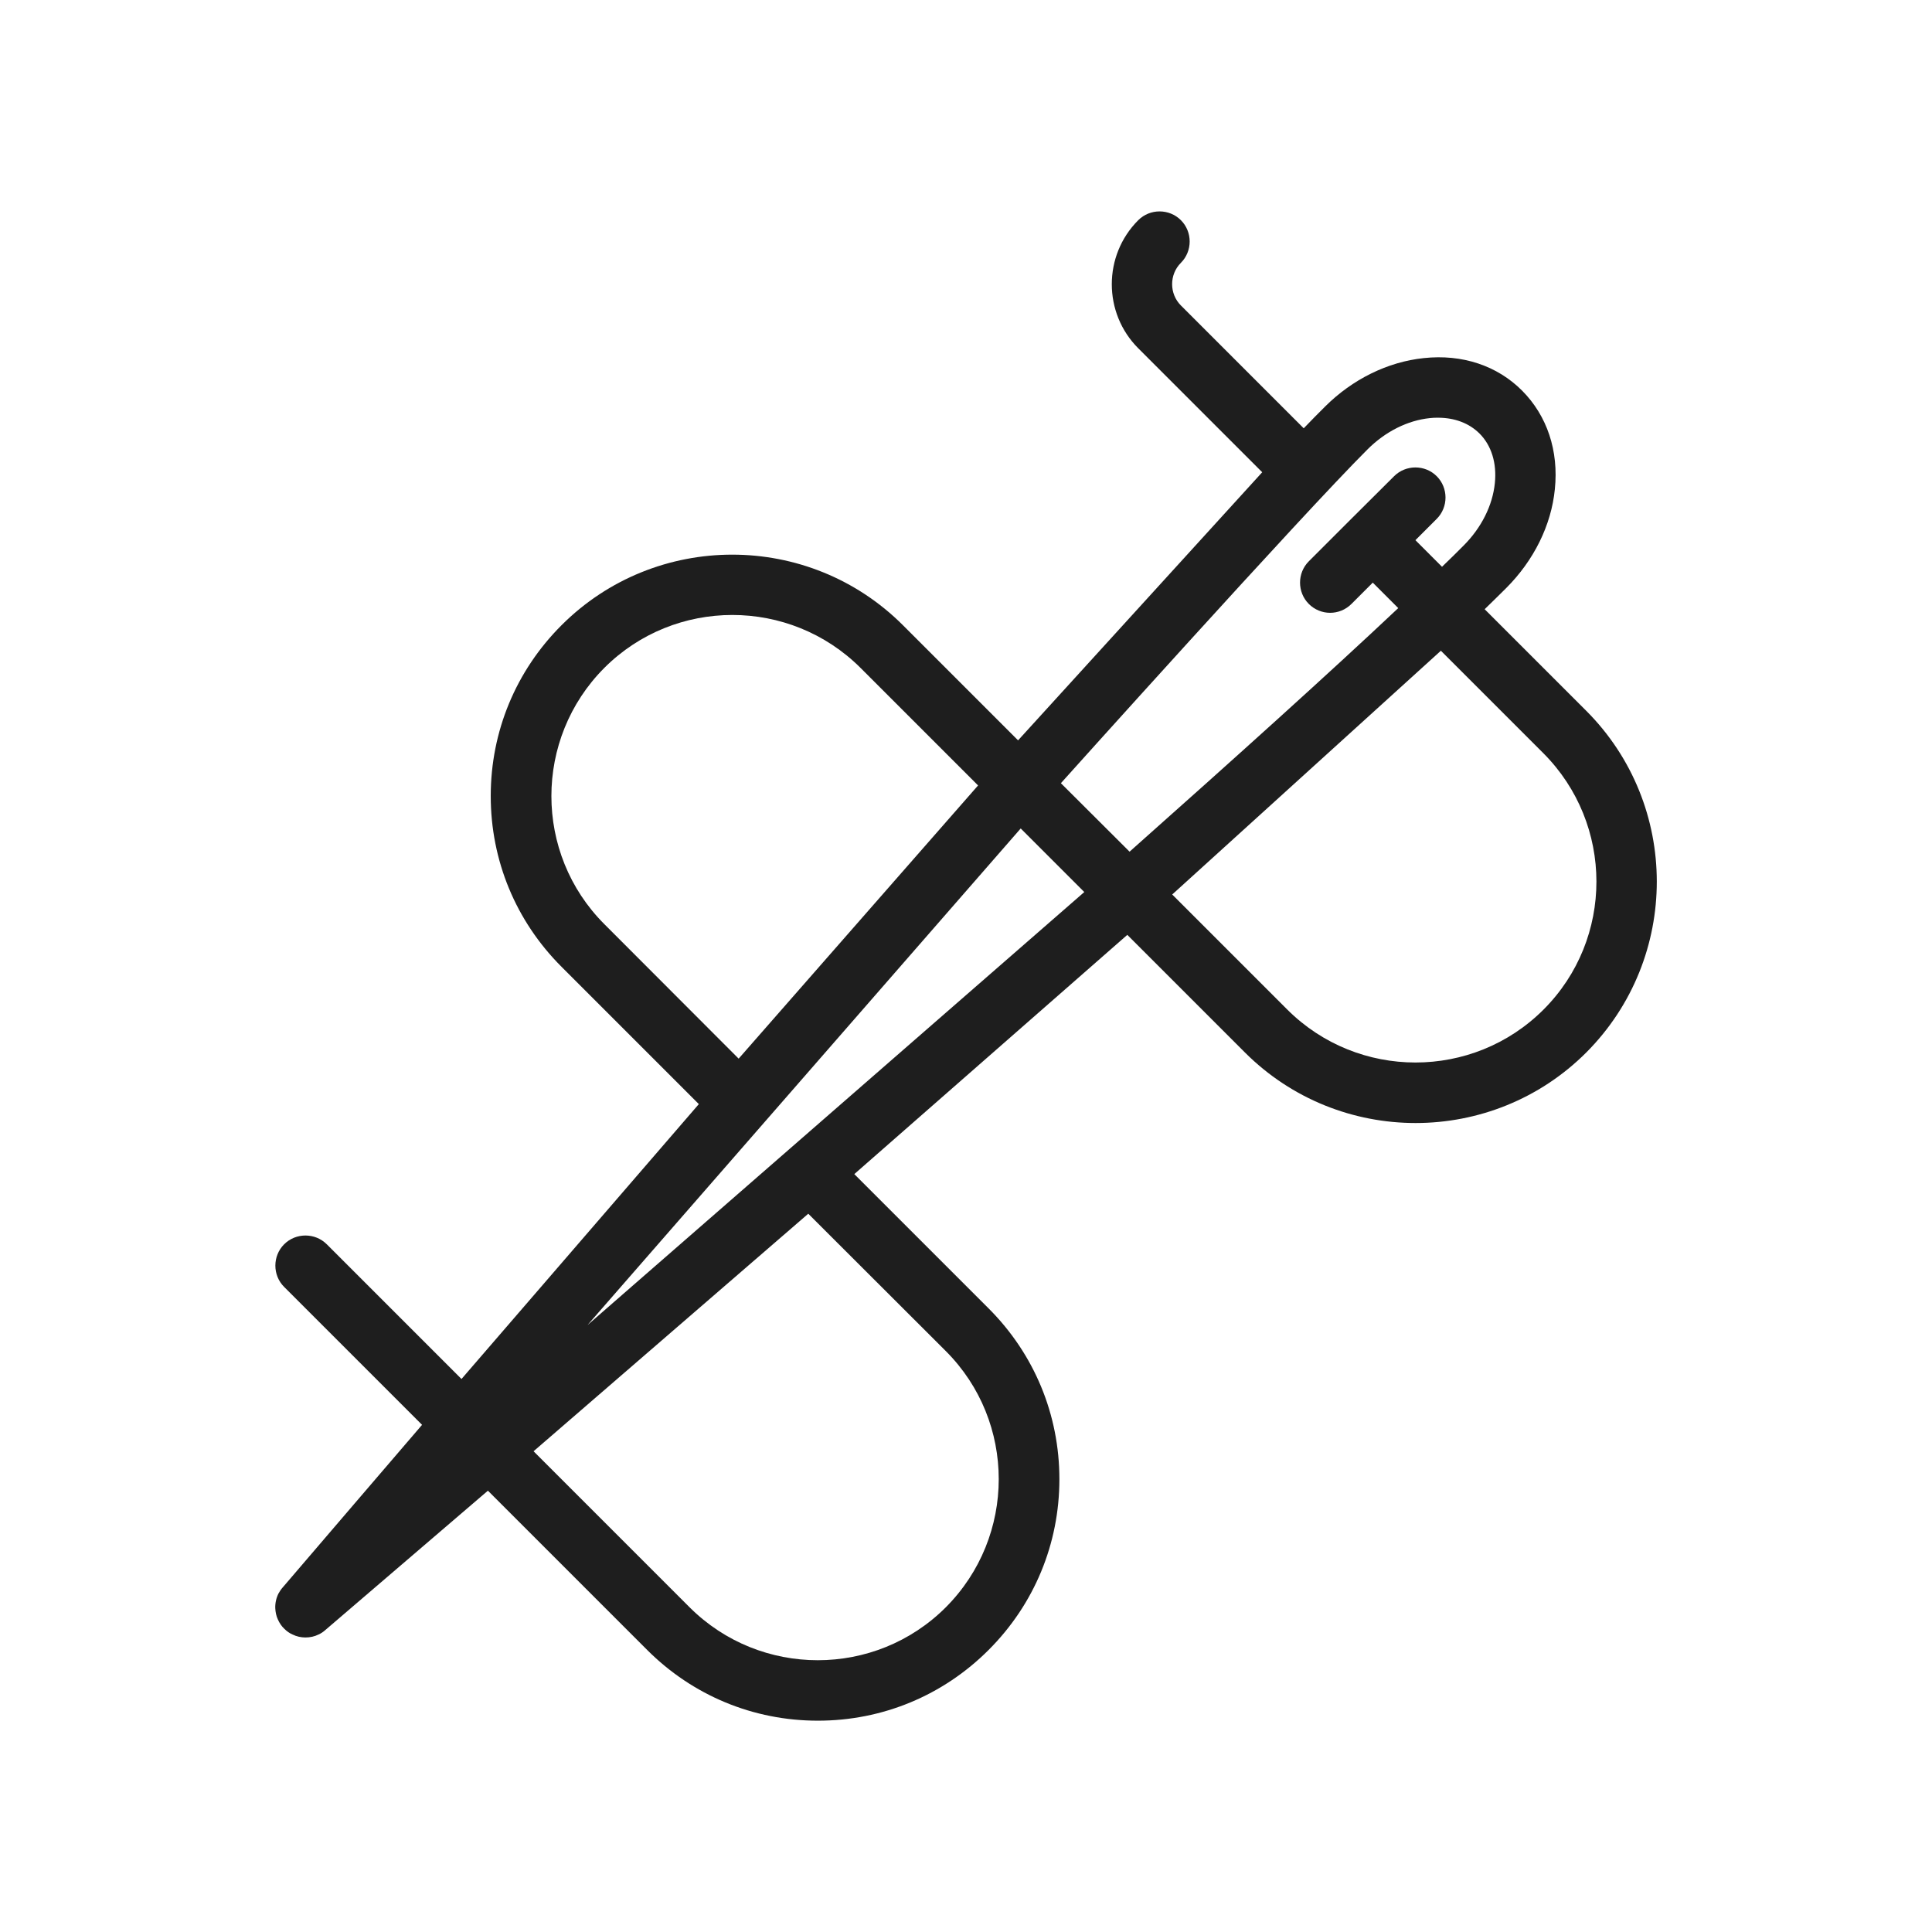 <?xml version="1.0" standalone="no"?><!DOCTYPE svg PUBLIC "-//W3C//DTD SVG 1.1//EN" "http://www.w3.org/Graphics/SVG/1.1/DTD/svg11.dtd"><svg t="1582954093607" class="icon" viewBox="0 0 1024 1024" version="1.1" xmlns="http://www.w3.org/2000/svg" p-id="20138" width="70" height="70" xmlns:xlink="http://www.w3.org/1999/xlink"><defs><style type="text/css"></style></defs><path d="M840.7 376.7l-53.8-53.8c4.1-4 7.9-7.7 11.4-11.2 14.7-14.7 23.9-33.3 25.8-52.4 2.1-20.4-4.1-38.9-17.3-52.2s-31.8-19.5-52.2-17.3c-19.1 2-37.8 11.2-52.4 25.8-3.5 3.5-7.3 7.3-11.2 11.4l-65.1-65.1c-6.2-6.2-6.2-16.4 0-22.6 6.2-6.2 6.2-16.4 0-22.6s-16.4-6.2-22.6 0c-18.7 18.7-18.7 49.2 0 67.9l65.7 65.7-129.4 142.1-61-61c-49.9-49.9-131.1-49.9-181 0-24.2 24.2-37.5 56.3-37.5 90.5s13.3 66.3 37.5 90.5l72.8 72.8-125.8 145.7-71.4-71.4c-6.2-6.2-16.4-6.2-22.6 0-6.2 6.2-6.2 16.4 0 22.6l73.1 73.1s-71.3 83.1-73.8 86.1c-0.9 1-1.7 2.2-2.3 3.3-1.2 2.4-1.8 5.1-1.7 7.8 0.1 2 0.5 4.1 1.4 6 0.8 1.8 1.9 3.5 3.4 4.9 1.3 1.3 2.7 2.3 4.3 3 2.2 1.1 4.6 1.6 6.9 1.6 2.4 0 4.8-0.5 7-1.6 1.3-0.6 2.5-1.4 3.6-2.4 2.9-2.5 86.1-73.8 86.1-73.8l84.4 84.4c24.2 24.2 56.3 37.5 90.5 37.5s66.3-13.3 90.5-37.5 37.5-56.3 37.5-90.5-13.3-66.3-37.5-90.5l-71.2-71.2 144.7-126.8 62.3 62.3c49.9 49.9 131.1 49.9 181 0 49.8-50 49.8-131.2-0.1-181.1zM320.3 489.8c-37.4-37.4-37.4-98.3 0-135.8 37.4-37.4 98.3-37.4 135.8 0l62.3 62.3-126.9 144.8-71.2-71.3z m181 226.3c37.4 37.4 37.4 98.3 0 135.8-37.4 37.4-98.3 37.4-135.8 0l-82.7-82.7 145.6-125.9 72.9 72.8z m-189.9-13.8L541 439.1l33.7 33.7-263.3 229.5z m250.9-287.2s127.3-141.8 162.5-176.9c9.5-9.5 21.3-15.4 33.1-16.6 1.5-0.2 2.9-0.2 4.3-0.2 8.8 0 16.5 2.9 22 8.4 6.3 6.3 9.2 15.7 8.1 26.3-1.2 11.8-7.1 23.6-16.6 33.1-3.5 3.5-7.3 7.3-11.4 11.2l-14.1-14.1 11.3-11.3c6.2-6.2 6.2-16.4 0-22.6-6.2-6.2-16.4-6.2-22.6 0l-22.6 22.5-22.6 22.6c-6.2 6.2-6.2 16.4 0 22.6 3.1 3.1 7.2 4.7 11.3 4.7s8.2-1.6 11.3-4.7l11.3-11.3 13.5 13.5c-36.6 34.5-86.8 79.7-142.4 129.1l-36.4-36.3z m255.8 120c-37.4 37.4-98.3 37.4-135.8 0l-61-61 142.4-129.2 54.3 54.3c37.5 37.6 37.5 98.5 0.1 135.9z" fill="#1E1E1E" p-id="20139"></path></svg>